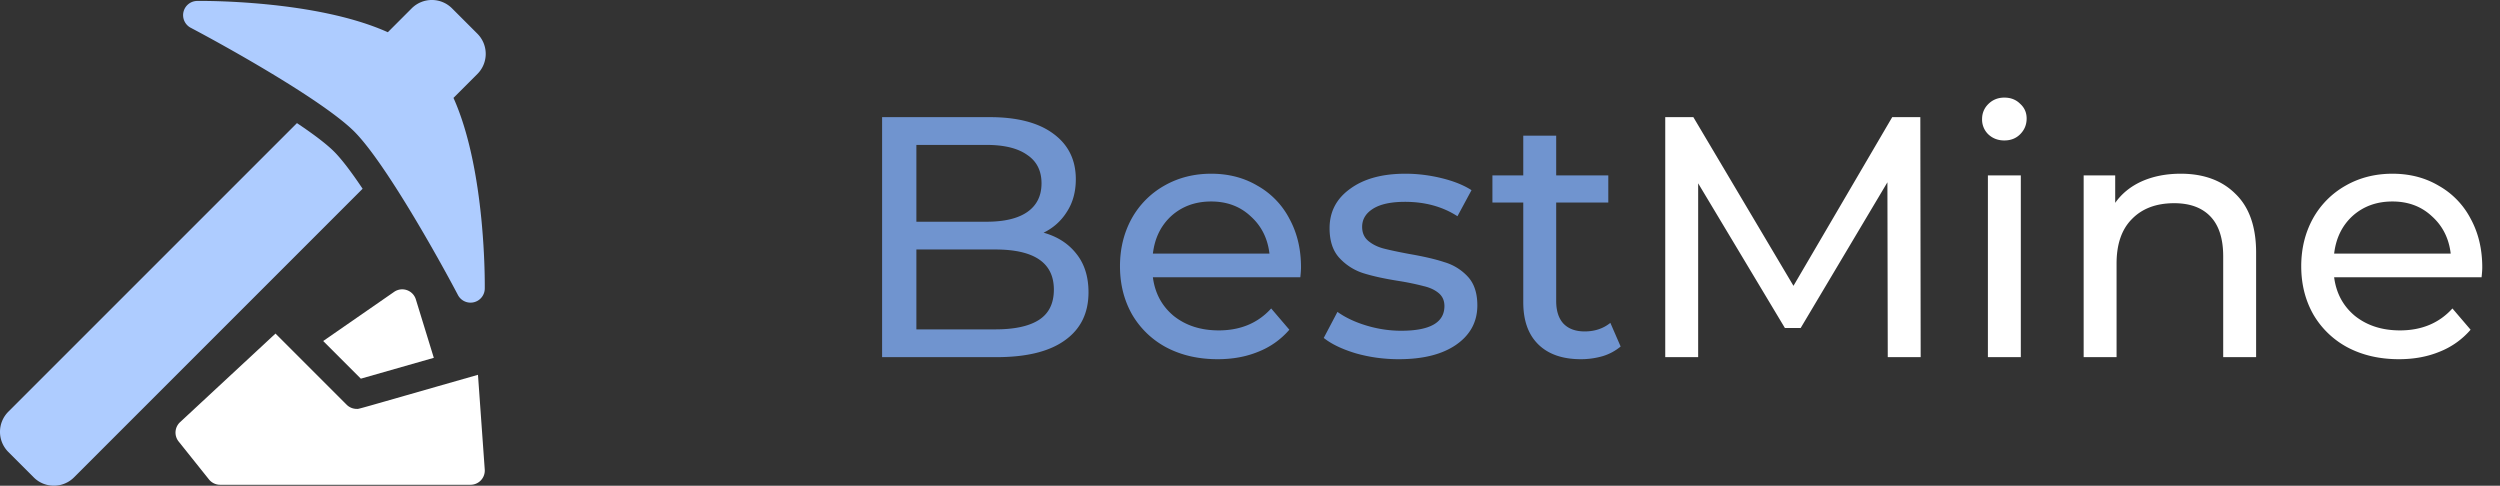 <svg width="175" height="34" fill="none" xmlns="http://www.w3.org/2000/svg"><rect width="100%" height="100%" fill="#333333" stroke="none"/><path d="M73.05 16.288c.977.272 1.745.768 2.305 1.488.56.704.84 1.6.84 2.688 0 1.456-.552 2.576-1.656 3.36-1.088.784-2.68 1.176-4.776 1.176h-8.016V8.2h7.536c1.92 0 3.4.384 4.44 1.152 1.056.768 1.584 1.832 1.584 3.192 0 .88-.208 1.64-.624 2.28-.4.64-.944 1.128-1.632 1.464zm-8.903-6.144v5.376h4.92c1.232 0 2.176-.224 2.832-.672.672-.464 1.008-1.136 1.008-2.016 0-.88-.336-1.544-1.008-1.992-.656-.464-1.6-.696-2.832-.696h-4.92zm5.52 12.912c1.36 0 2.384-.224 3.072-.672.688-.448 1.032-1.152 1.032-2.112 0-1.872-1.368-2.808-4.104-2.808h-5.52v5.592h5.52zm21.404-4.344c0 .176-.016.408-.048.696h-10.32c.144 1.12.632 2.024 1.464 2.712.848.672 1.896 1.008 3.144 1.008 1.52 0 2.744-.512 3.672-1.536l1.272 1.488a5.554 5.554 0 0 1-2.16 1.536c-.848.352-1.8.528-2.856.528-1.344 0-2.536-.272-3.576-.816A6.067 6.067 0 0 1 79.239 22c-.56-.992-.84-2.112-.84-3.36 0-1.232.272-2.344.816-3.336A5.955 5.955 0 0 1 81.495 13c.976-.56 2.072-.84 3.288-.84 1.216 0 2.296.28 3.24.84a5.631 5.631 0 0 1 2.232 2.304c.544.992.816 2.128.816 3.408zm-6.288-4.608c-1.104 0-2.032.336-2.784 1.008-.736.672-1.168 1.552-1.296 2.64h8.16c-.128-1.072-.568-1.944-1.32-2.616-.736-.688-1.656-1.032-2.76-1.032zm13.135 11.04c-1.04 0-2.04-.136-3-.408-.96-.288-1.712-.648-2.256-1.08l.96-1.824c.56.4 1.24.72 2.04.96s1.608.36 2.424.36c2.016 0 3.024-.576 3.024-1.728 0-.384-.136-.688-.408-.912-.272-.224-.616-.384-1.032-.48a18.11 18.11 0 0 0-1.728-.36c-1.024-.16-1.864-.344-2.52-.552a3.874 3.874 0 0 1-1.656-1.056c-.464-.496-.696-1.192-.696-2.088 0-1.152.48-2.072 1.44-2.76.96-.704 2.248-1.056 3.864-1.056.848 0 1.696.104 2.544.312.848.208 1.544.488 2.088.84l-.984 1.824c-1.04-.672-2.264-1.008-3.672-1.008-.976 0-1.72.16-2.232.48-.512.32-.768.744-.768 1.272 0 .416.144.744.432.984.288.24.64.416 1.056.528.432.112 1.032.24 1.8.384 1.024.176 1.848.368 2.472.576a3.61 3.61 0 0 1 1.632 1.008c.448.48.672 1.152.672 2.016 0 1.152-.496 2.072-1.488 2.76-.976.672-2.312 1.008-4.008 1.008zm15.527-.888a3.58 3.58 0 0 1-1.248.672 5.481 5.481 0 0 1-1.536.216c-1.28 0-2.272-.344-2.976-1.032-.704-.688-1.056-1.672-1.056-2.952v-6.984h-2.16V12.28h2.16V9.496h2.304v2.784h3.648v1.896h-3.648v6.888c0 .688.168 1.216.504 1.584.352.368.848.552 1.488.552.704 0 1.304-.2 1.8-.6l.72 1.656z" fill="#7094CF"/><path d="M132.143 25l-.024-12.24-6.072 10.2h-1.104l-6.072-10.128V25h-2.304V8.2h1.968l7.008 11.808L132.455 8.2h1.968l.024 16.8h-2.304zm7.01-12.72h2.304V25h-2.304V12.28zm1.152-2.448c-.448 0-.824-.144-1.128-.432a1.436 1.436 0 0 1-.432-1.056c0-.416.144-.768.432-1.056.304-.304.68-.456 1.128-.456.448 0 .816.144 1.104.432.304.272.456.616.456 1.032 0 .432-.152.8-.456 1.104-.288.288-.656.432-1.104.432zm12.343 2.328c1.616 0 2.896.472 3.84 1.416.96.928 1.44 2.296 1.44 4.104V25h-2.304v-7.056c0-1.232-.296-2.16-.888-2.784-.592-.624-1.44-.936-2.544-.936-1.248 0-2.232.368-2.952 1.104-.72.72-1.08 1.76-1.08 3.12V25h-2.304V12.28h2.208v1.92c.464-.656 1.088-1.16 1.872-1.512.8-.352 1.704-.528 2.712-.528zm21.11 6.552c0 .176-.016.408-.048.696h-10.32c.144 1.12.632 2.024 1.464 2.712.848.672 1.896 1.008 3.144 1.008 1.52 0 2.744-.512 3.672-1.536l1.272 1.488a5.554 5.554 0 0 1-2.16 1.536c-.848.352-1.8.528-2.856.528-1.344 0-2.536-.272-3.576-.816A6.067 6.067 0 0 1 161.926 22c-.56-.992-.84-2.112-.84-3.36 0-1.232.272-2.344.816-3.336a5.955 5.955 0 0 1 2.28-2.304c.976-.56 2.072-.84 3.288-.84 1.216 0 2.296.28 3.24.84a5.631 5.631 0 0 1 2.232 2.304c.544.992.816 2.128.816 3.408zm-6.288-4.608c-1.104 0-2.032.336-2.784 1.008-.736.672-1.168 1.552-1.296 2.64h8.16c-.128-1.072-.568-1.944-1.32-2.616-.736-.688-1.656-1.032-2.76-1.032z" fill="#fff"/><path d="M23.387 10.612c-.668-.667-1.813-1.468-2.6-1.995L.582 28.82a1.995 1.995 0 0 0 0 2.817l1.78 1.78c.777.776 2.04.776 2.817 0l20.204-20.205c-.743-1.109-1.44-2.044-1.996-2.6z" fill="#AECCFF"/><path d="M33.418 5.179a1.995 1.995 0 0 0 0-2.818l-1.78-1.78a1.995 1.995 0 0 0-2.817.001l-1.673 1.674C22.095-.014 14.15.061 13.799.066a.996.996 0 0 0-.45 1.877c2.654 1.4 9.263 5.096 11.446 7.26 2.135 2.135 5.857 8.781 7.261 11.449a.996.996 0 0 0 1.878-.451c.004-.35.078-8.295-2.19-13.348l1.674-1.674z" fill="#AECCFF"/><path d="M30.367 25.047l-1.258-4.09a.997.997 0 0 0-1.52-.526l-4.966 3.44 2.636 2.636 5.108-1.46z" fill="#fff"/><path d="M33.459 26.236c-8.947 2.556-8.29 2.386-8.49 2.386a.996.996 0 0 1-.704-.292l-4.981-4.981-6.68 6.203a.996.996 0 0 0-.1 1.352l2.124 2.657c.19.236.476.373.778.373h17.532a.996.996 0 0 0 .994-1.067l-.474-6.631z" fill="#fff"/></svg>
